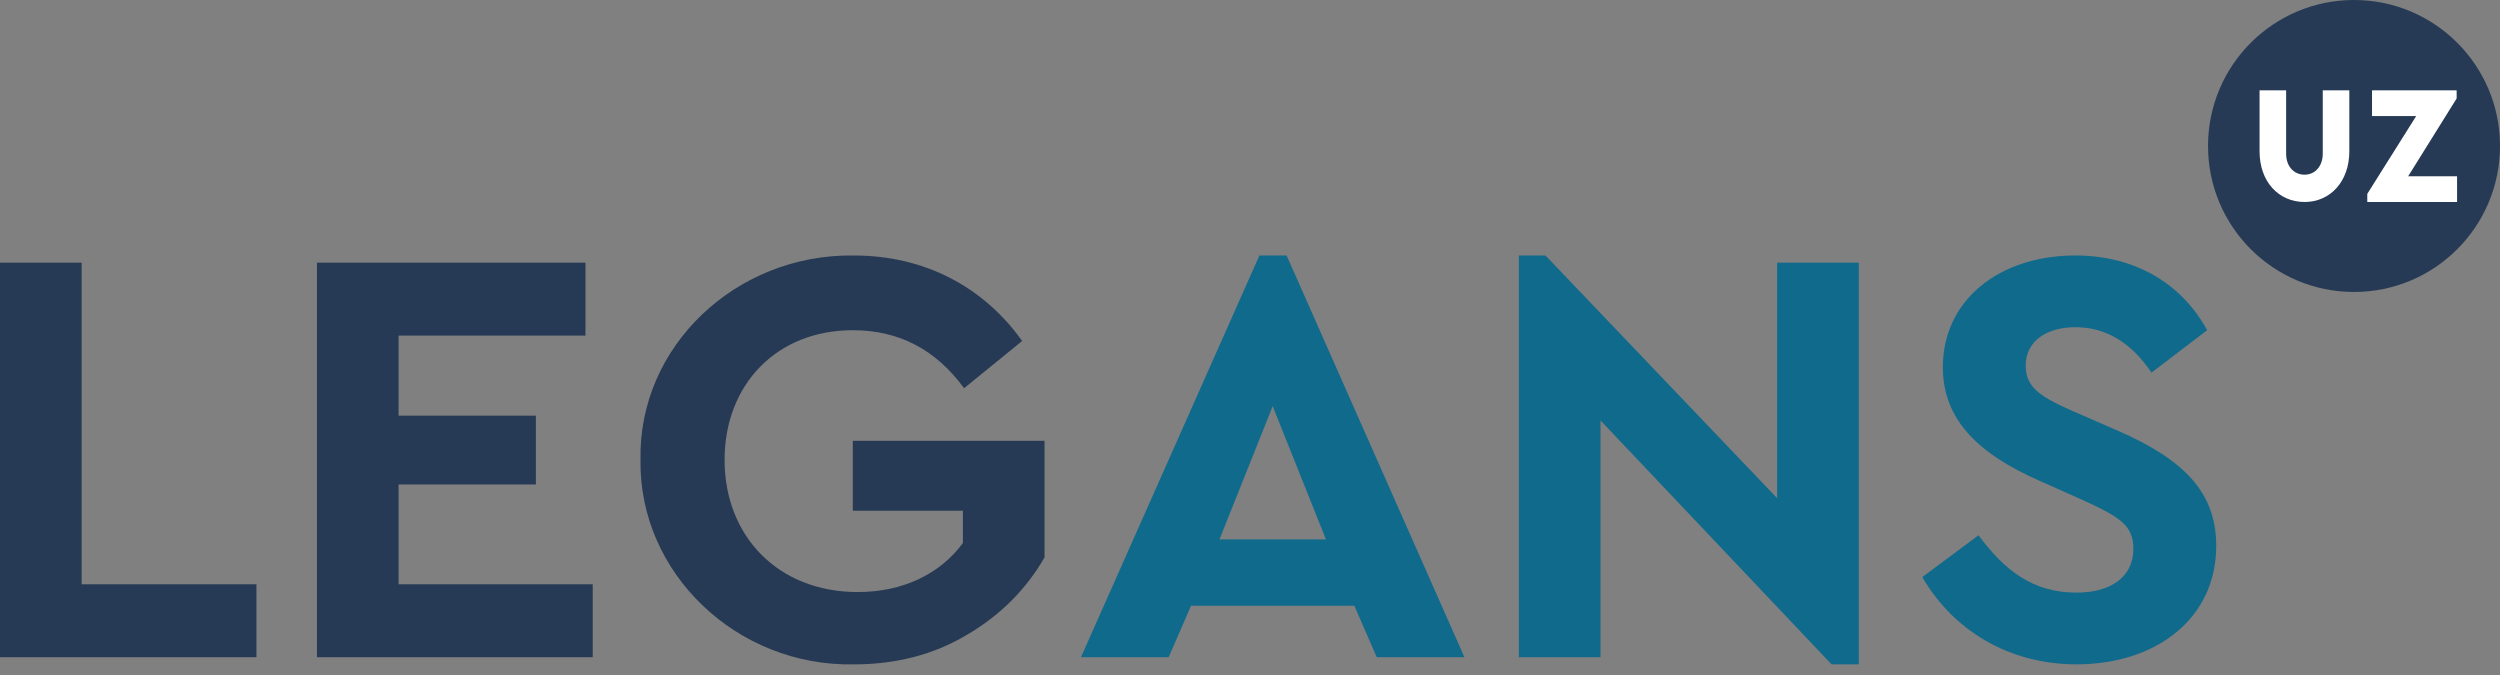 <?xml version="1.0" encoding="UTF-8"?>
<svg width="137px" height="37px" viewBox="0 0 137 37" version="1.1" xmlns="http://www.w3.org/2000/svg" xmlns:xlink="http://www.w3.org/1999/xlink">
    <rect x="0" y="0" width="137" height="37" fill="#808080" stroke="none"/>
    <!-- Generator: Sketch 51.3 (57544) - http://www.bohemiancoding.com/sketch -->
    <title>logo</title>
    <desc>Created with Sketch.</desc>
    <defs></defs>
    <g id="Symbols" stroke="none" stroke-width="1" fill="none" fill-rule="evenodd">
        <g id="руфвук" transform="translate(-220, -56)">
            <g id="Group-24">
                <g id="Group-6" transform="translate(0, 43)">
                    <g id="logo" transform="translate(220, 13)">
                        <g id="Group-3">
                            <g id="Group" transform="translate(0, 14)">
                                <path d="M75.445,22.013 L74.218,19.196 L65.269,19.196 L64.043,22.013 L59.237,22.013 L69.015,0 L70.506,0 L80.251,22.013 L75.445,22.013 Z M72.661,15.56 L69.744,8.255 L66.827,15.56 L72.661,15.56 Z M97.386,0.393 L101.861,0.393 L101.861,22.406 L100.369,22.406 L87.708,9.041 L87.708,22.013 L83.234,22.013 L83.234,0 L84.692,0 L97.386,13.3 L97.386,0.393 Z M105.341,17.624 L108.423,15.331 C109.849,17.263 111.406,18.475 113.793,18.475 C115.748,18.475 116.908,17.558 116.908,16.084 C116.908,14.806 116.212,14.348 114.124,13.398 L111.771,12.35 C108.423,10.876 106.468,9.008 106.468,6.126 C106.468,2.424 109.584,0 113.727,0 C117.074,0 119.593,1.605 120.952,4.095 L117.903,6.42 C116.776,4.75 115.384,3.931 113.727,3.931 C112.169,3.931 111.009,4.684 111.009,6.027 C111.009,7.174 111.705,7.698 113.561,8.517 L116.047,9.598 C119.726,11.203 121.449,13.005 121.449,15.92 C121.449,19.884 118.168,22.406 113.793,22.406 C110.081,22.406 107.031,20.539 105.341,17.624 Z" id="ANS" fill="#106A8C"></path>
                                <path d="M0,22.014 L0,0.394 L4.475,0.394 L4.475,18.018 L14.053,18.018 L14.053,22.014 L0,22.014 Z M17.368,22.014 L17.368,0.394 L32.084,0.394 L32.084,4.391 L21.842,4.391 L21.842,8.78 L29.366,8.78 L29.366,12.548 L21.842,12.548 L21.842,18.018 L32.482,18.018 L32.482,22.014 L17.368,22.014 Z M35.1,11.204 C34.967,4.981 40.337,-0.097 46.8,0.001 C50.645,0.001 53.893,1.705 56.014,4.686 L52.832,7.274 C51.275,5.144 49.253,4.096 46.734,4.096 C42.558,4.096 39.707,7.077 39.707,11.204 C39.707,15.397 42.657,18.444 46.999,18.444 C49.518,18.444 51.54,17.428 52.766,15.758 L52.766,13.989 L46.734,13.989 L46.734,10.156 L57.241,10.156 L57.241,16.544 C56.246,18.28 54.821,19.721 52.965,20.802 C51.142,21.883 49.087,22.408 46.8,22.408 C40.37,22.539 35.001,17.396 35.1,11.204 Z" id="LEG" fill="#263A55"></path>
                            </g>
                            <g id="Group-2" transform="translate(121, 0)">
                                <circle id="Oval" fill="#263A55" fill-rule="nonzero" cx="8" cy="8" r="8"></circle>
                                <path d="M2.824,8.294 L2.824,4.951 L4.28,4.951 L4.28,8.427 C4.28,9.114 4.701,9.573 5.294,9.573 C5.855,9.573 6.287,9.114 6.287,8.427 L6.287,4.951 L7.743,4.951 L7.743,8.294 C7.743,9.959 6.686,11.069 5.294,11.069 C3.87,11.069 2.824,9.959 2.824,8.294 Z M10.967,9.66 L13.647,9.66 L13.647,11.069 L8.727,11.069 L8.727,10.624 L11.408,6.36 L8.987,6.36 L8.987,4.951 L13.624,4.951 L13.624,5.396 L10.967,9.66 Z" id="uz" fill="#FFFFFF"></path>
                            </g>
                        </g>
                    </g>
                </g>
            </g>
        </g>
    </g>
</svg>
